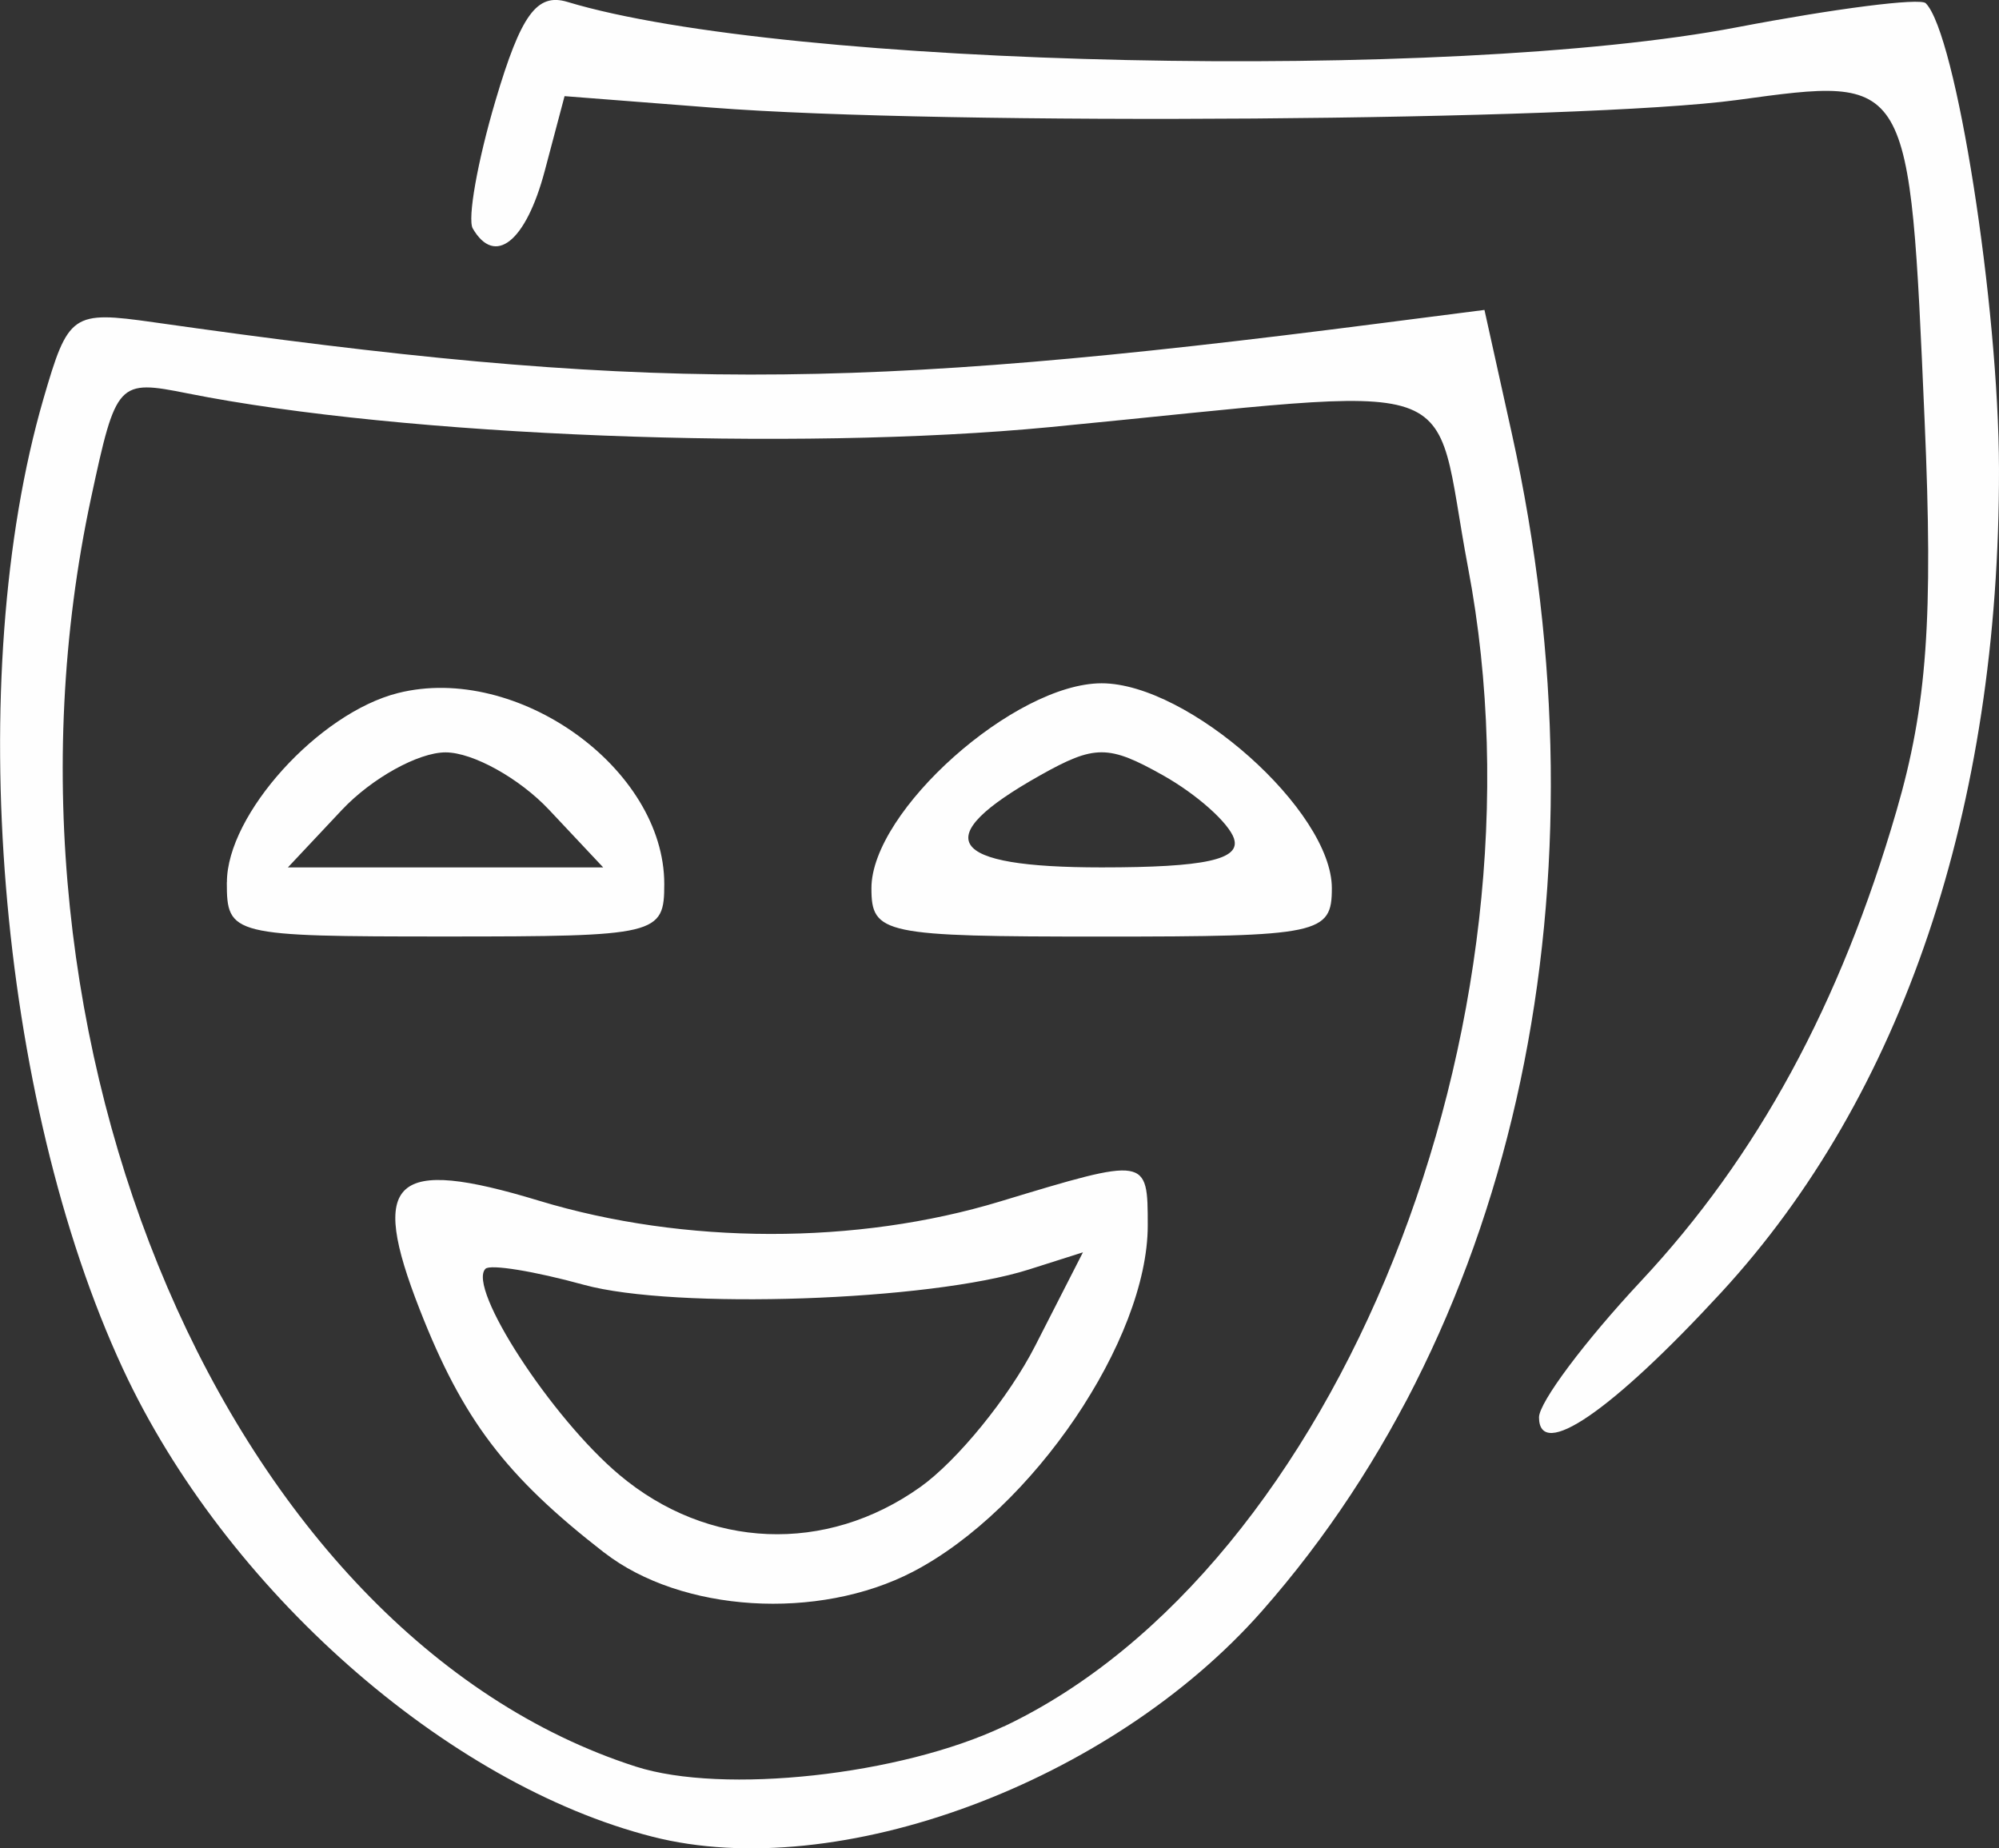 <?xml version="1.0" encoding="UTF-8" standalone="no"?>
<!-- Created with Inkscape (http://www.inkscape.org/) -->

<svg
   width="22.976mm"
   height="21.242mm"
   viewBox="0 0 22.976 21.242"
   version="1.1"
   id="svg5"
   xml:space="preserve"
   inkscape:version="1.2.2 (732a01da63, 2022-12-09)"
   sodipodi:docname="Комедия-dark.svg"
   xmlns:inkscape="http://www.inkscape.org/namespaces/inkscape"
   xmlns:sodipodi="http://sodipodi.sourceforge.net/DTD/sodipodi-0.dtd"
   xmlns="http://www.w3.org/2000/svg"
   xmlns:svg="http://www.w3.org/2000/svg"><rect x="0" y="0" width="22.976" height="21.242" fill="#333333" stroke="none"/><sodipodi:namedview
     id="namedview7"
     pagecolor="#ffffff"
     bordercolor="#000000"
     borderopacity="0.25"
     inkscape:showpageshadow="2"
     inkscape:pageopacity="0.0"
     inkscape:pagecheckerboard="0"
     inkscape:deskcolor="#d1d1d1"
     inkscape:document-units="mm"
     showgrid="false"
     inkscape:zoom="0.34709043"
     inkscape:cx="-296.75264"
     inkscape:cy="406.23419"
     inkscape:window-width="1366"
     inkscape:window-height="705"
     inkscape:window-x="-8"
     inkscape:window-y="-8"
     inkscape:window-maximized="1"
     inkscape:current-layer="layer1" /><defs
     id="defs2" /><g
     inkscape:label="Слой 1"
     inkscape:groupmode="layer"
     id="layer1"
     transform="translate(247.798,38.826)"><path
       d="m -240.296,-17.716 c -2.372,-0.603 -4.916,-2.851 -6.09,-5.38 -1.441,-3.104 -1.838,-7.958 -0.913,-11.145 0.286,-0.984 0.329,-1.014 1.268,-0.881 5.61,0.798 7.971,0.8 14.087,0.013 l 1.208,-0.155 0.314,1.418 c 1.142,5.162 0.077,10.186 -2.868,13.532 -1.739,1.976 -4.877,3.14 -7.006,2.598 z m 4.035,-1.267 c 3.831,-1.815 6.335,-8.06 5.337,-13.316 -0.433,-2.284 0.131,-2.094 -4.808,-1.618 -2.932,0.282 -7.44,0.106 -9.911,-0.388 -0.801,-0.16 -0.82,-0.139 -1.108,1.2 -1.341,6.251 1.592,13.082 6.26,14.582 1.004,0.323 3.044,0.1 4.229,-0.461 z m -4.594,-2 c -1.132,-0.879 -1.624,-1.528 -2.119,-2.793 -0.588,-1.502 -0.306,-1.759 1.372,-1.25 1.669,0.506 3.649,0.509 5.3,0.008 1.693,-0.513 1.696,-0.513 1.696,0.275 0,1.314 -1.323,3.265 -2.699,3.981 -1.089,0.566 -2.662,0.468 -3.549,-0.221 z m 3.634,-0.752 c 0.426,-0.303 1.021,-1.034 1.322,-1.625 l 0.548,-1.073 -0.62,0.197 c -1.138,0.363 -4.074,0.463 -5.117,0.176 -0.566,-0.156 -1.075,-0.239 -1.13,-0.184 -0.215,0.215 0.755,1.709 1.537,2.367 1.02,0.858 2.376,0.913 3.46,0.142 z m -7.969,-6.951 c 0,-0.779 1.055,-1.946 1.967,-2.175 1.371,-0.344 3.06,0.867 3.06,2.195 0,0.585 -0.074,0.603 -2.514,0.603 -2.463,0 -2.514,-0.013 -2.514,-0.623 z m 3.704,-0.832 c -0.342,-0.364 -0.878,-0.661 -1.191,-0.661 -0.313,0 -0.849,0.298 -1.191,0.661 l -0.621,0.661 h 1.812 1.812 z m 3.704,0.9 c 0,-0.889 1.647,-2.355 2.646,-2.355 0.999,0 2.646,1.466 2.646,2.355 0,0.527 -0.134,0.556 -2.646,0.556 -2.511,0 -2.646,-0.028 -2.646,-0.556 z m 4.168,-0.569 c -0.06,-0.182 -0.427,-0.509 -0.816,-0.728 -0.628,-0.353 -0.785,-0.353 -1.413,0 -1.294,0.727 -1.072,1.058 0.706,1.058 1.187,0 1.602,-0.09 1.522,-0.331 z m 3.505,6.651 c 0,-0.172 0.526,-0.875 1.168,-1.562 1.343,-1.435 2.295,-3.187 2.941,-5.41 0.351,-1.207 0.423,-2.209 0.323,-4.487 -0.174,-3.987 -0.155,-3.954 -2.154,-3.682 -1.778,0.242 -9.101,0.297 -11.781,0.088 l -1.697,-0.132 -0.228,0.86 c -0.216,0.814 -0.572,1.099 -0.827,0.661 -0.063,-0.109 0.054,-0.77 0.261,-1.469 0.293,-0.99 0.476,-1.241 0.827,-1.135 2.513,0.759 10.133,0.925 13.44,0.292 1.13,-0.216 2.108,-0.341 2.172,-0.277 0.348,0.348 0.839,3.469 0.842,5.353 0.007,3.897 -1.108,7.203 -3.193,9.465 -1.26,1.367 -2.094,1.938 -2.094,1.432 z"
       style="fill:#fefefe;stroke-width:0.265;fill-opacity:1"
       id="path880" /></g></svg>
